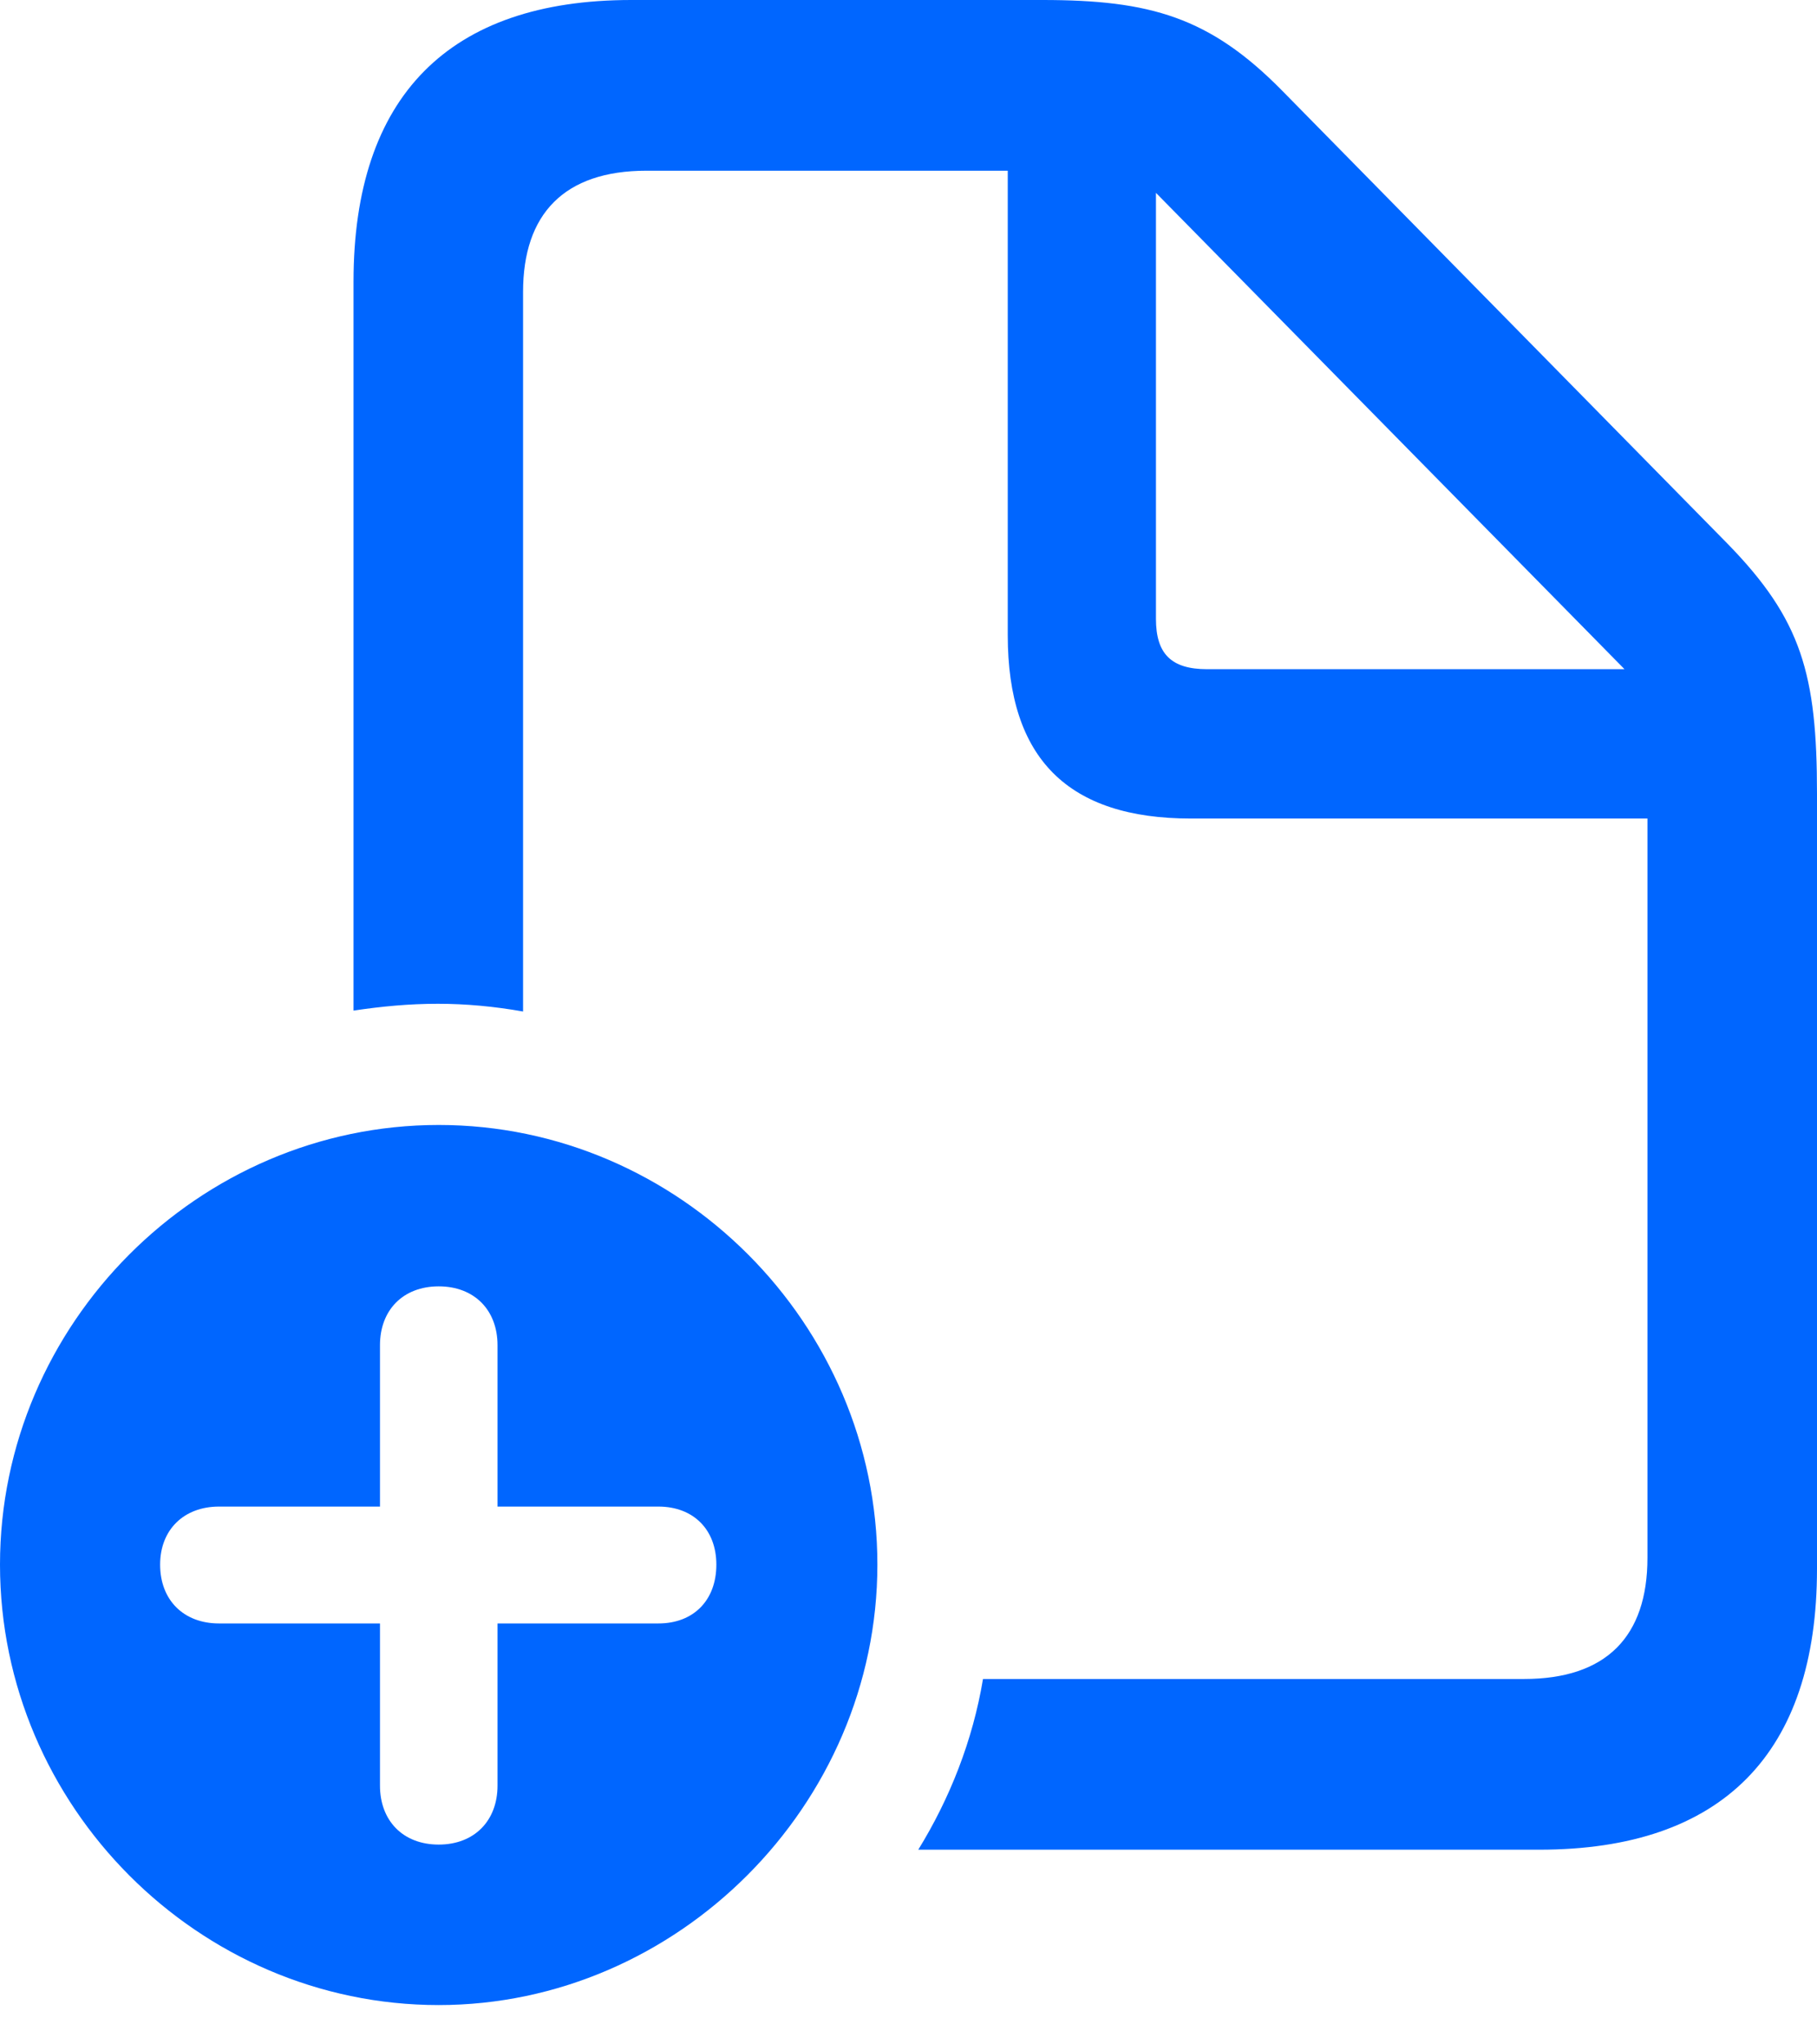 <svg width="16" height="18" viewBox="0 0 16 18" fill="none" xmlns="http://www.w3.org/2000/svg">
<path d="M3.113 8.898C3.361 8.861 3.601 8.838 3.856 8.838C4.103 8.838 4.351 8.861 4.606 8.906V2.57C4.606 1.886 4.966 1.503 5.693 1.503H8.874V5.592C8.874 6.681 9.406 7.207 10.487 7.207H14.507V13.716C14.507 14.407 14.147 14.783 13.42 14.783H8.656C8.566 15.324 8.364 15.835 8.086 16.286H13.555C15.167 16.286 16 15.437 16 13.813V6.989C16 5.937 15.865 5.456 15.212 4.787L11.289 0.797C10.652 0.15 10.127 0 9.181 0H5.558C3.953 0 3.113 0.849 3.113 2.48V8.898ZM10.179 5.449V1.698L14.305 5.892H10.629C10.314 5.892 10.179 5.757 10.179 5.449ZM3.863 17.654C5.963 17.654 7.726 15.895 7.726 13.776C7.726 11.656 5.978 9.905 3.863 9.905C1.748 9.905 0 11.656 0 13.776C0 15.903 1.748 17.654 3.863 17.654ZM1.41 13.776C1.41 13.468 1.62 13.265 1.928 13.265H3.346V11.844C3.346 11.536 3.548 11.326 3.863 11.326C4.178 11.326 4.381 11.536 4.381 11.844V13.265H5.798C6.106 13.265 6.308 13.468 6.308 13.776C6.308 14.091 6.106 14.294 5.798 14.294H4.381V15.722C4.381 16.03 4.178 16.241 3.863 16.241C3.548 16.241 3.346 16.03 3.346 15.722V14.294H1.928C1.62 14.294 1.41 14.091 1.41 13.776Z" fill="#0066FF"/>
</svg>
